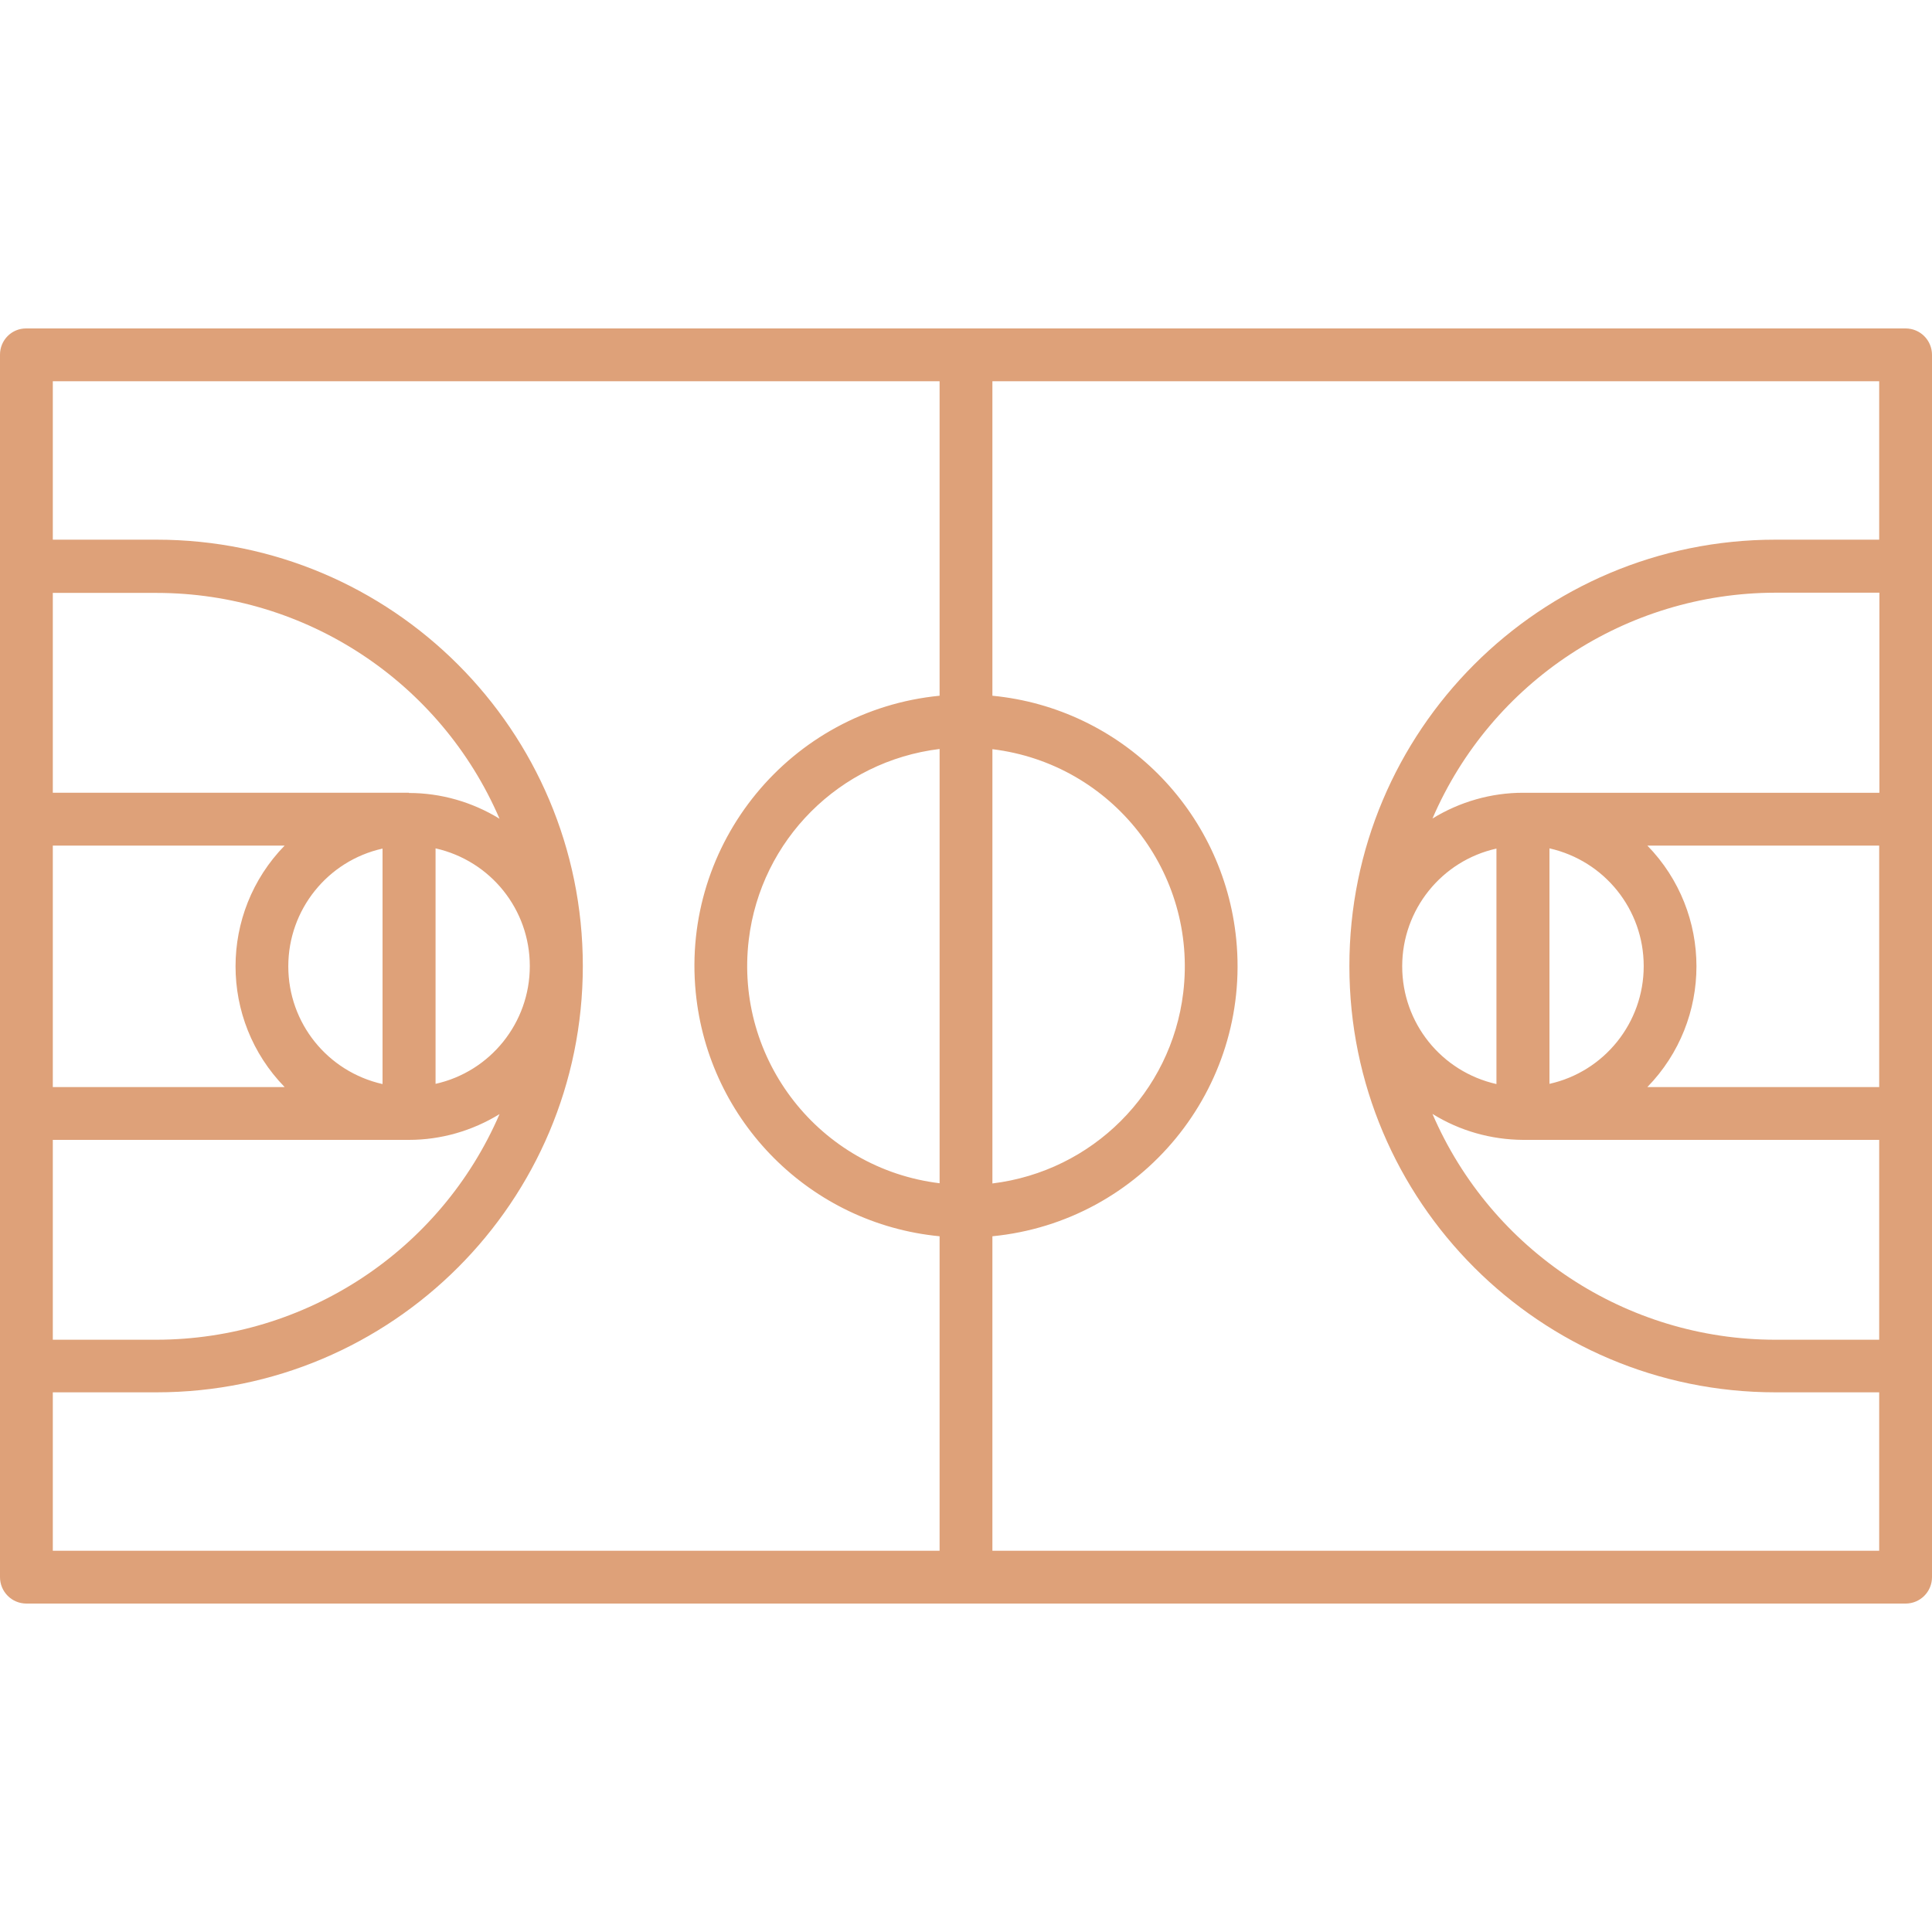 <?xml version="1.0" encoding="UTF-8"?>
<svg id="Layer_1" data-name="Layer 1" xmlns="http://www.w3.org/2000/svg" viewBox="0 0 90 90">
  <defs>
    <style>
      .cls-1 {
        fill: #dea179;
      }
    </style>
  </defs>
  <path class="cls-1" d="m90,16.53c0-.68-.55-1.23-1.23-1.23H1.23C.55,15.29,0,15.84,0,16.52c0,0,0,0,0,0v56.95c0,.68.55,1.23,1.23,1.23h87.54c.68,0,1.23-.55,1.23-1.23,0-10.39,0-51.62,0-56.95Zm-24.68,28.48c0-2.63,1.83-4.91,4.39-5.48v10.97c-2.57-.58-4.39-2.85-4.39-5.48Zm11.25,0c0,2.63-1.83,4.91-4.39,5.48v-10.97c2.57.58,4.39,2.85,4.39,5.48h0Zm.17-5.62h10.8v11.25h-10.8c3.05-3.13,3.05-8.12,0-11.25h0Zm10.8-2.46h-16.59c-1.49,0-2.95.42-4.22,1.2,2.75-6.38,9.03-10.51,15.98-10.52h4.84v9.31Zm-16.59,16.17h16.59v9.31h-4.83c-6.95,0-13.23-4.14-15.98-10.52,1.27.79,2.73,1.2,4.22,1.21h0Zm-27.18,2.02c-5.58-.68-9.56-5.75-8.89-11.34.56-4.66,4.23-8.32,8.89-8.89v20.22Zm2.46-20.22c5.58.68,9.56,5.75,8.89,11.34-.56,4.66-4.23,8.32-8.89,8.89v-20.22Zm-21.55,10.11c0,2.63-1.83,4.91-4.39,5.48v-10.97c2.57.58,4.39,2.85,4.39,5.48Zm-11.25,0c0-2.63,1.83-4.91,4.39-5.48v10.97c-2.57-.58-4.39-2.85-4.39-5.48Zm-.17,5.63H2.46v-11.25h10.8c-3.05,3.13-3.05,8.12,0,11.25h0Zm-10.8,2.46h16.59c1.49,0,2.95-.42,4.22-1.2-2.75,6.37-9.03,10.5-15.98,10.51H2.46v-9.31Zm16.59-16.17H2.46v-9.31h4.83c6.95,0,13.23,4.14,15.98,10.52-1.27-.78-2.73-1.2-4.22-1.2ZM2.46,64.86h4.83c10.97,0,19.86-8.89,19.86-19.86,0-10.97-8.89-19.86-19.86-19.86H2.46v-7.38h41.31v14.65c-6.95.68-12.04,6.87-11.36,13.82.59,6.02,5.35,10.78,11.36,11.36v14.65H2.46v-7.38Zm43.77,7.38v-14.65c6.95-.68,12.04-6.87,11.36-13.82-.59-6.02-5.35-10.78-11.36-11.36v-14.65h41.31v7.38h-4.83c-10.97,0-19.86,8.9-19.85,19.87,0,10.96,8.89,19.85,19.85,19.85h4.83v7.38h-41.31Z"/>
</svg>